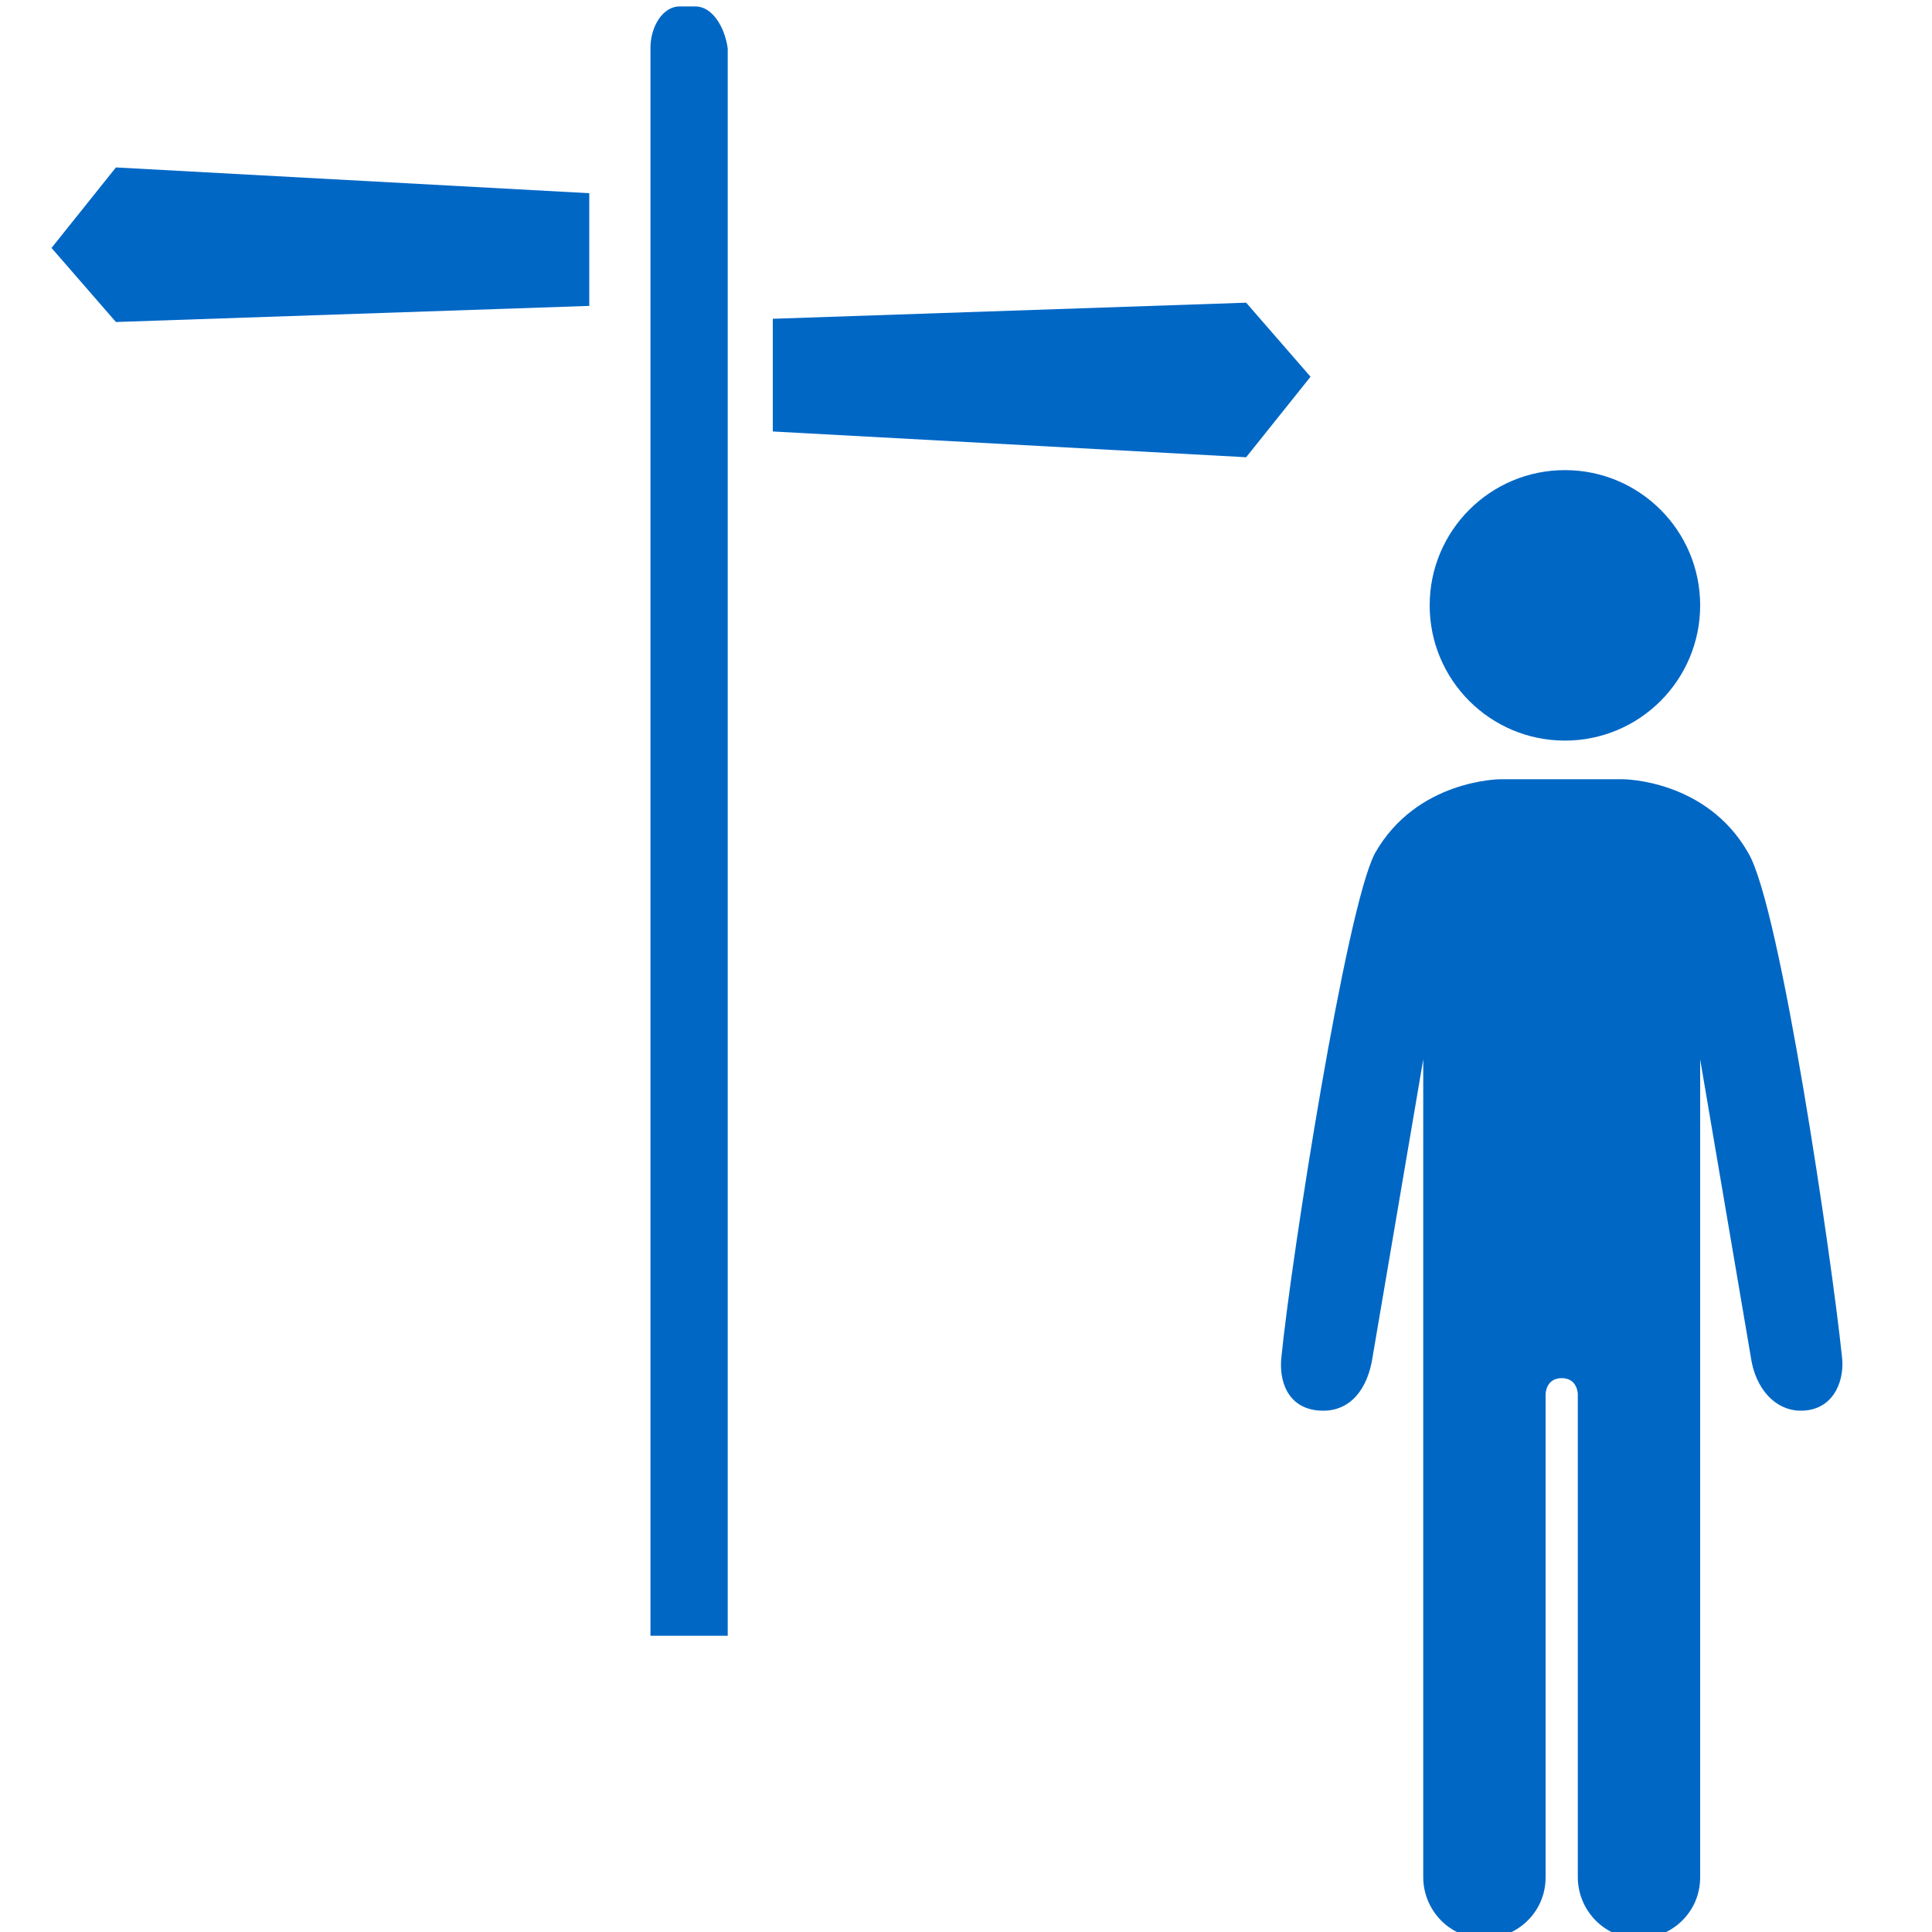<?xml version="1.0" encoding="utf-8"?>
<!-- Generator: Adobe Illustrator 17.1.0, SVG Export Plug-In . SVG Version: 6.00 Build 0)  -->
<!DOCTYPE svg PUBLIC "-//W3C//DTD SVG 1.1//EN" "http://www.w3.org/Graphics/SVG/1.1/DTD/svg11.dtd">
<svg version="1.1" id="Layer_1" xmlns="http://www.w3.org/2000/svg" xmlns:xlink="http://www.w3.org/1999/xlink" x="0px" y="0px"
	 width="60px" height="60px" viewBox="0 0 60 60" enable-background="new 0 0 60 60" xml:space="preserve">
<g>
	<g>
		<polygon fill="#0067C5" points="3.6,5.2 18.3,6 18.3,9.5 3.6,10 1.6,7.7 		"/>
		<polygon fill="#0067C5" points="38.7,14.2 24,13.4 24,9.9 38.7,9.4 40.7,11.7 		"/>
		<path fill="#0067C5" d="M21.6,0.2h-0.5c-0.5,0-0.9,0.6-0.9,1.3v1.2V3v2.3v1.3v44.2h2.4V6.6V5.3V3V2.7V1.5
			C22.5,0.8,22.1,0.2,21.6,0.2z"/>
	</g>
	<g>
		<circle fill="#0067C5" cx="48.6" cy="18.8" r="4.2"/>
		<path fill="#0067C5" d="M57.2,42.1c-0.3-2.9-1.9-13.9-2.9-15.6c-1.3-2.3-3.9-2.3-3.9-2.3h-0.8h-1.1h-1.1h-0.8c0,0-2.6,0-3.9,2.3
			c-0.9,1.7-2.6,12.6-2.9,15.6c-0.1,0.8,0.2,1.6,1.1,1.7c0.9,0.1,1.5-0.5,1.7-1.5c0.1-0.6,1.6-9.4,1.6-9.4v10.4l0,0v15
			c0,1,0.8,1.9,1.9,1.9c1,0,1.9-0.8,1.9-1.9v-15l0,0l0,0c0,0,0-0.5,0.5-0.5s0.5,0.5,0.5,0.5l0,0l0,0v15c0,1,0.8,1.9,1.9,1.9
			c1,0,1.9-0.8,1.9-1.9v-15l0,0V32.9c0,0,1.5,8.8,1.6,9.4c0.2,1,0.9,1.6,1.7,1.5C57,43.7,57.3,42.8,57.2,42.1z"/>
	</g>
</g>
</svg>
